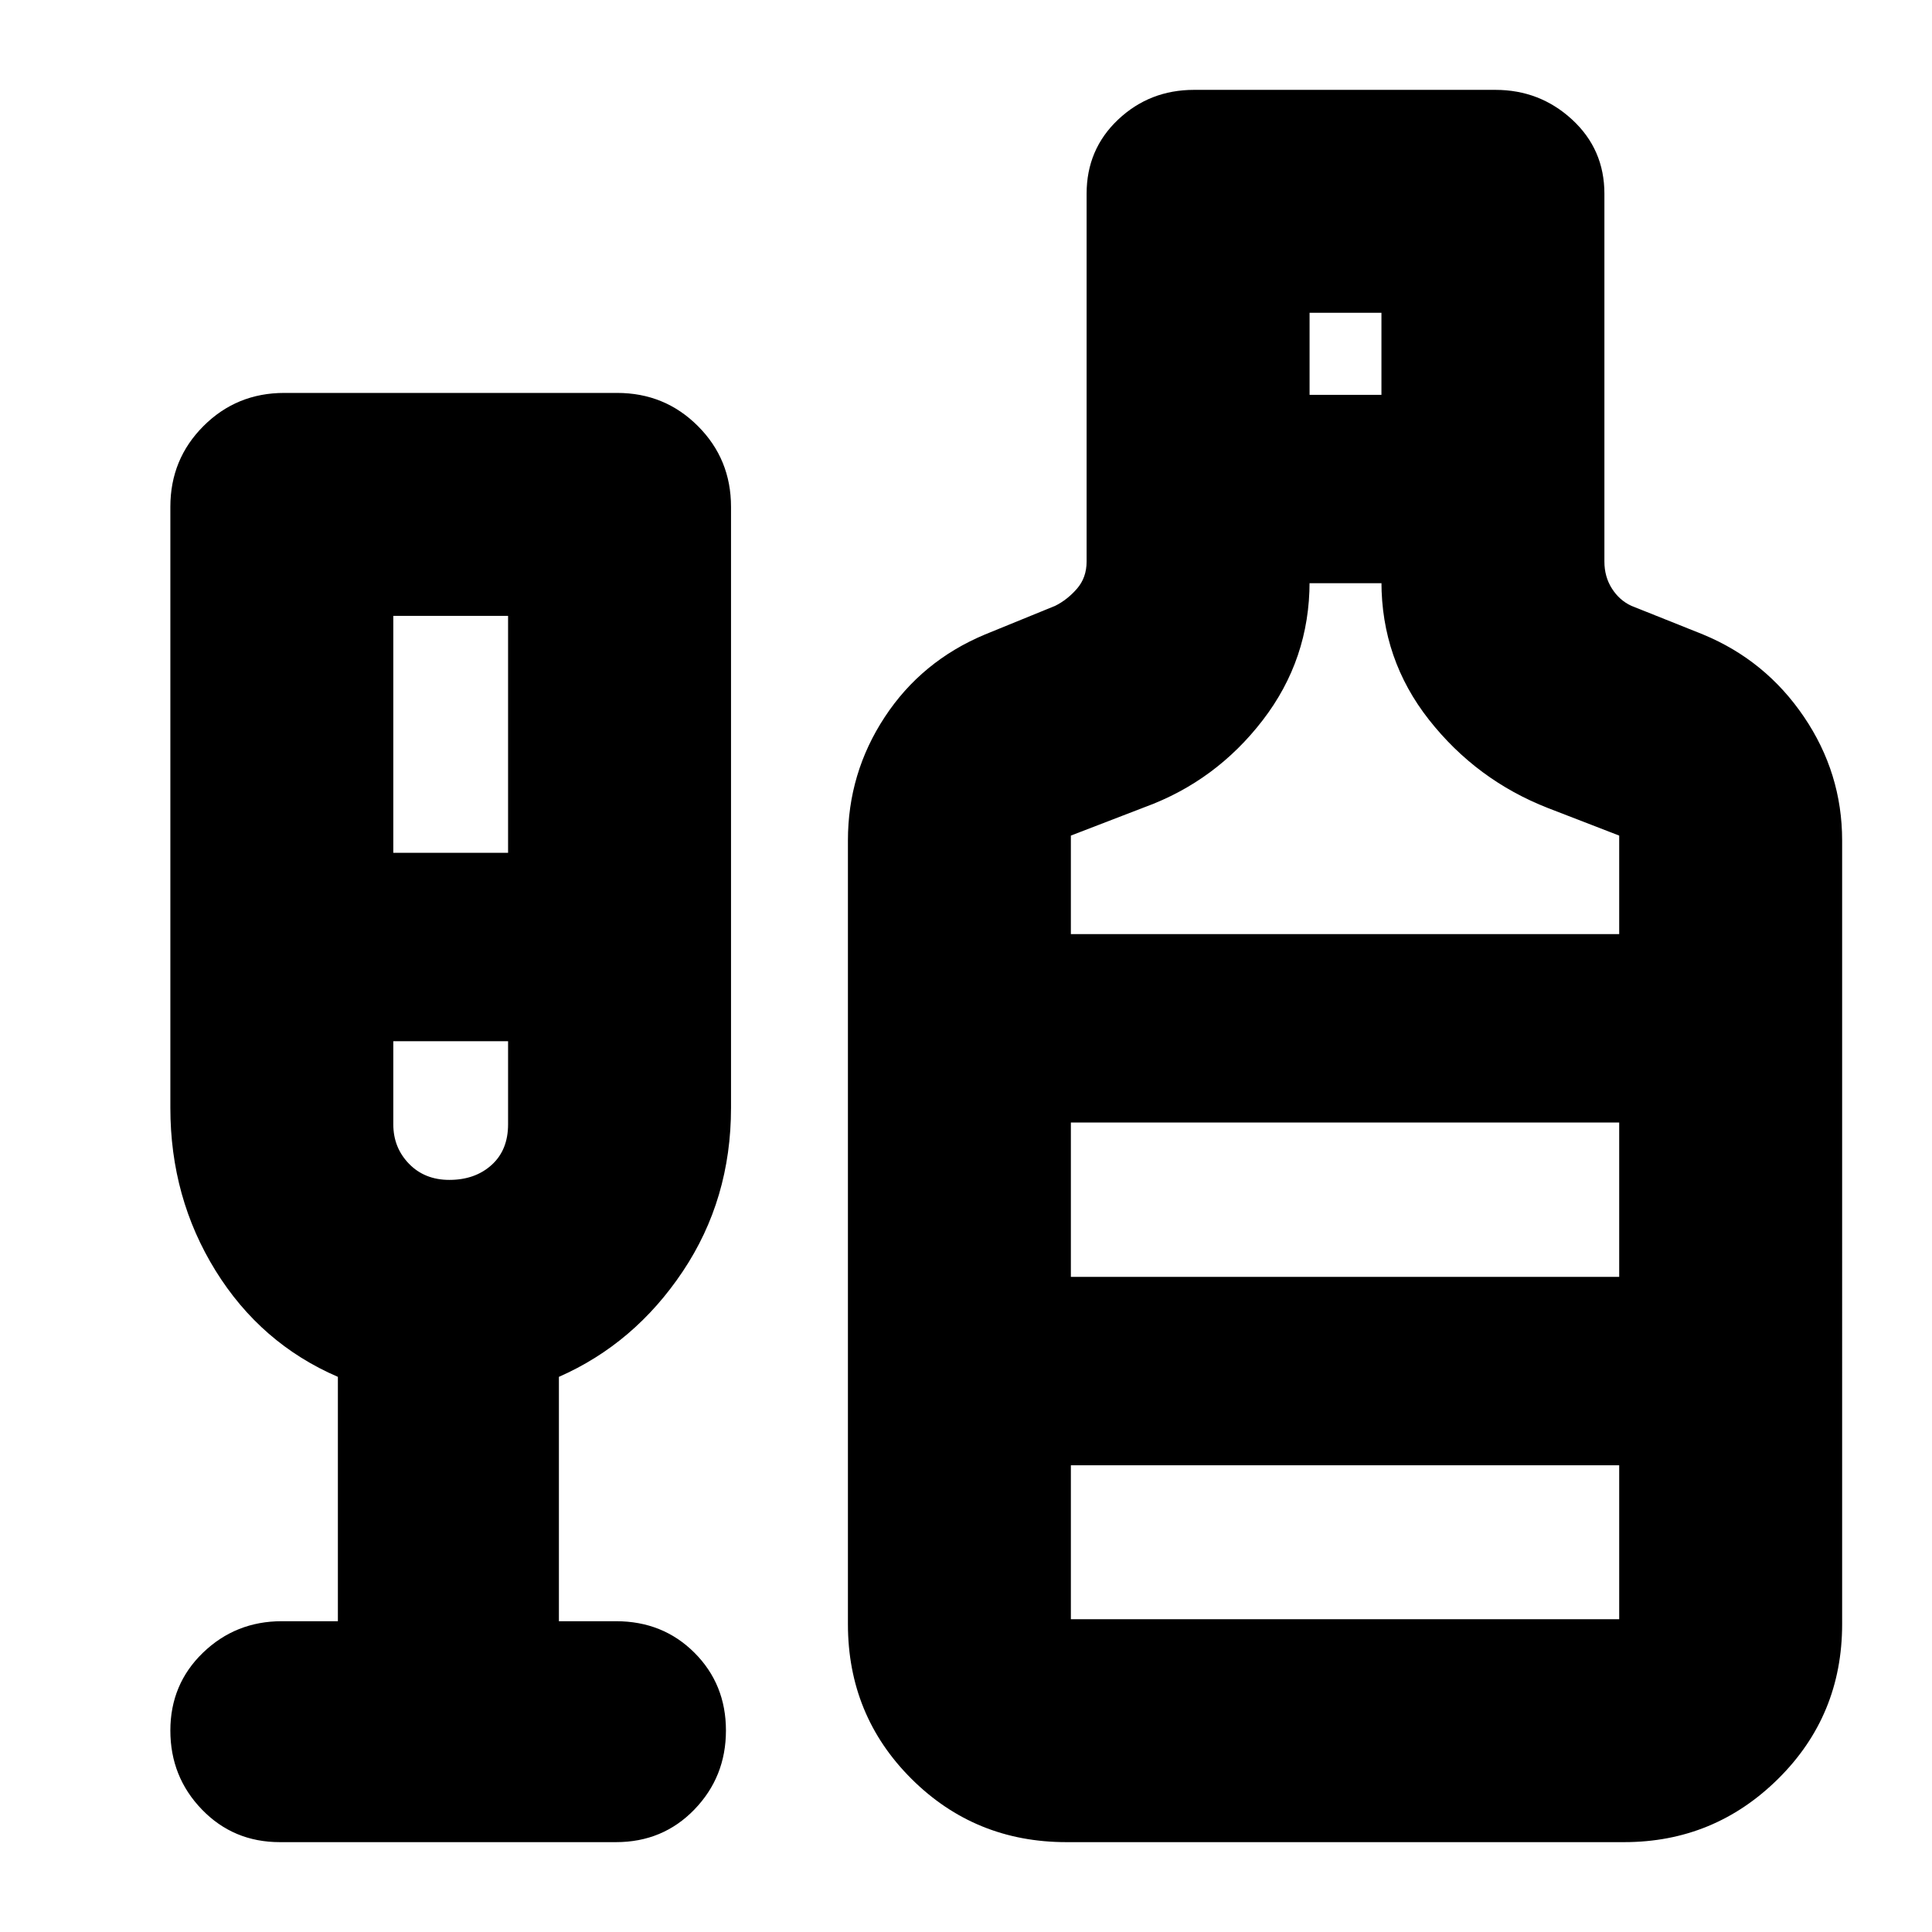 <svg xmlns="http://www.w3.org/2000/svg" height="24" viewBox="0 -960 960 960" width="24"><path d="M167.89-154.43v-121.42q-38.32-16.52-60.78-52.76-22.46-36.24-22.46-80.91v-298.65q0-23.68 16.46-40.13 16.46-16.46 40.13-16.46h165.41q23.68 0 40.13 16.46 16.46 16.45 16.46 40.13v298.65q0 45.43-23.98 81.29-23.98 35.86-61.54 52.38v121.42h28.37q23.29 0 38.96 15.64 15.67 15.65 15.67 38.68 0 23.02-15.67 39.24-15.67 16.22-38.96 16.22H139.04q-23.05 0-38.72-16.22-15.67-16.22-15.67-39.24 0-23.03 16.22-38.68 16.22-15.64 39.17-15.64h27.85Zm27.54-381.81h57.03v-117.74h-57.03v117.74Zm27.85 162.52q12.77 0 20.97-7.4 8.21-7.4 8.21-20.21v-41.3h-57.03v41.3q0 11.56 7.79 19.59 7.78 8.02 20.06 8.02ZM529.91-44.65q-45.43 0-77.01-31.46-31.57-31.46-31.57-76.89v-389.37q0-33.48 18.28-61.31 18.28-27.84 49.8-41.04l34.89-14.24q5.96-2.95 10.8-8.47 4.83-5.51 4.83-13.55v-182.77q0-22.05 15.66-36.83 15.65-14.77 37.76-14.77h149.69q22.11 0 38.14 14.77 16.04 14.78 16.04 36.83v182.77q0 7.56 3.74 13.43 3.74 5.88 9.69 8.59l35.61 14.24q31.08 12.84 50.08 40.86 19.01 28.01 19.01 61.49V-153q0 45.43-31.8 76.89T807-44.65H529.91ZM650.72-763.8h35.71v-40.77h-35.71v40.77ZM532.11-495.85h272.46v-48.95l-35.33-13.66q-35.57-13.89-59.19-43.9-23.62-30.02-23.62-68.55v.71h-35.71v-.71q0 38.53-23.29 68.79-23.28 30.25-58.56 43.16l-36.76 14.16v48.95Zm0 340.42h272.46v-76.48H532.11v76.48Zm0-170.09h272.46v-76.72H532.11v76.72ZM224.57-442.63Zm307.54 117.11v-76.72 76.72Z"/></svg>